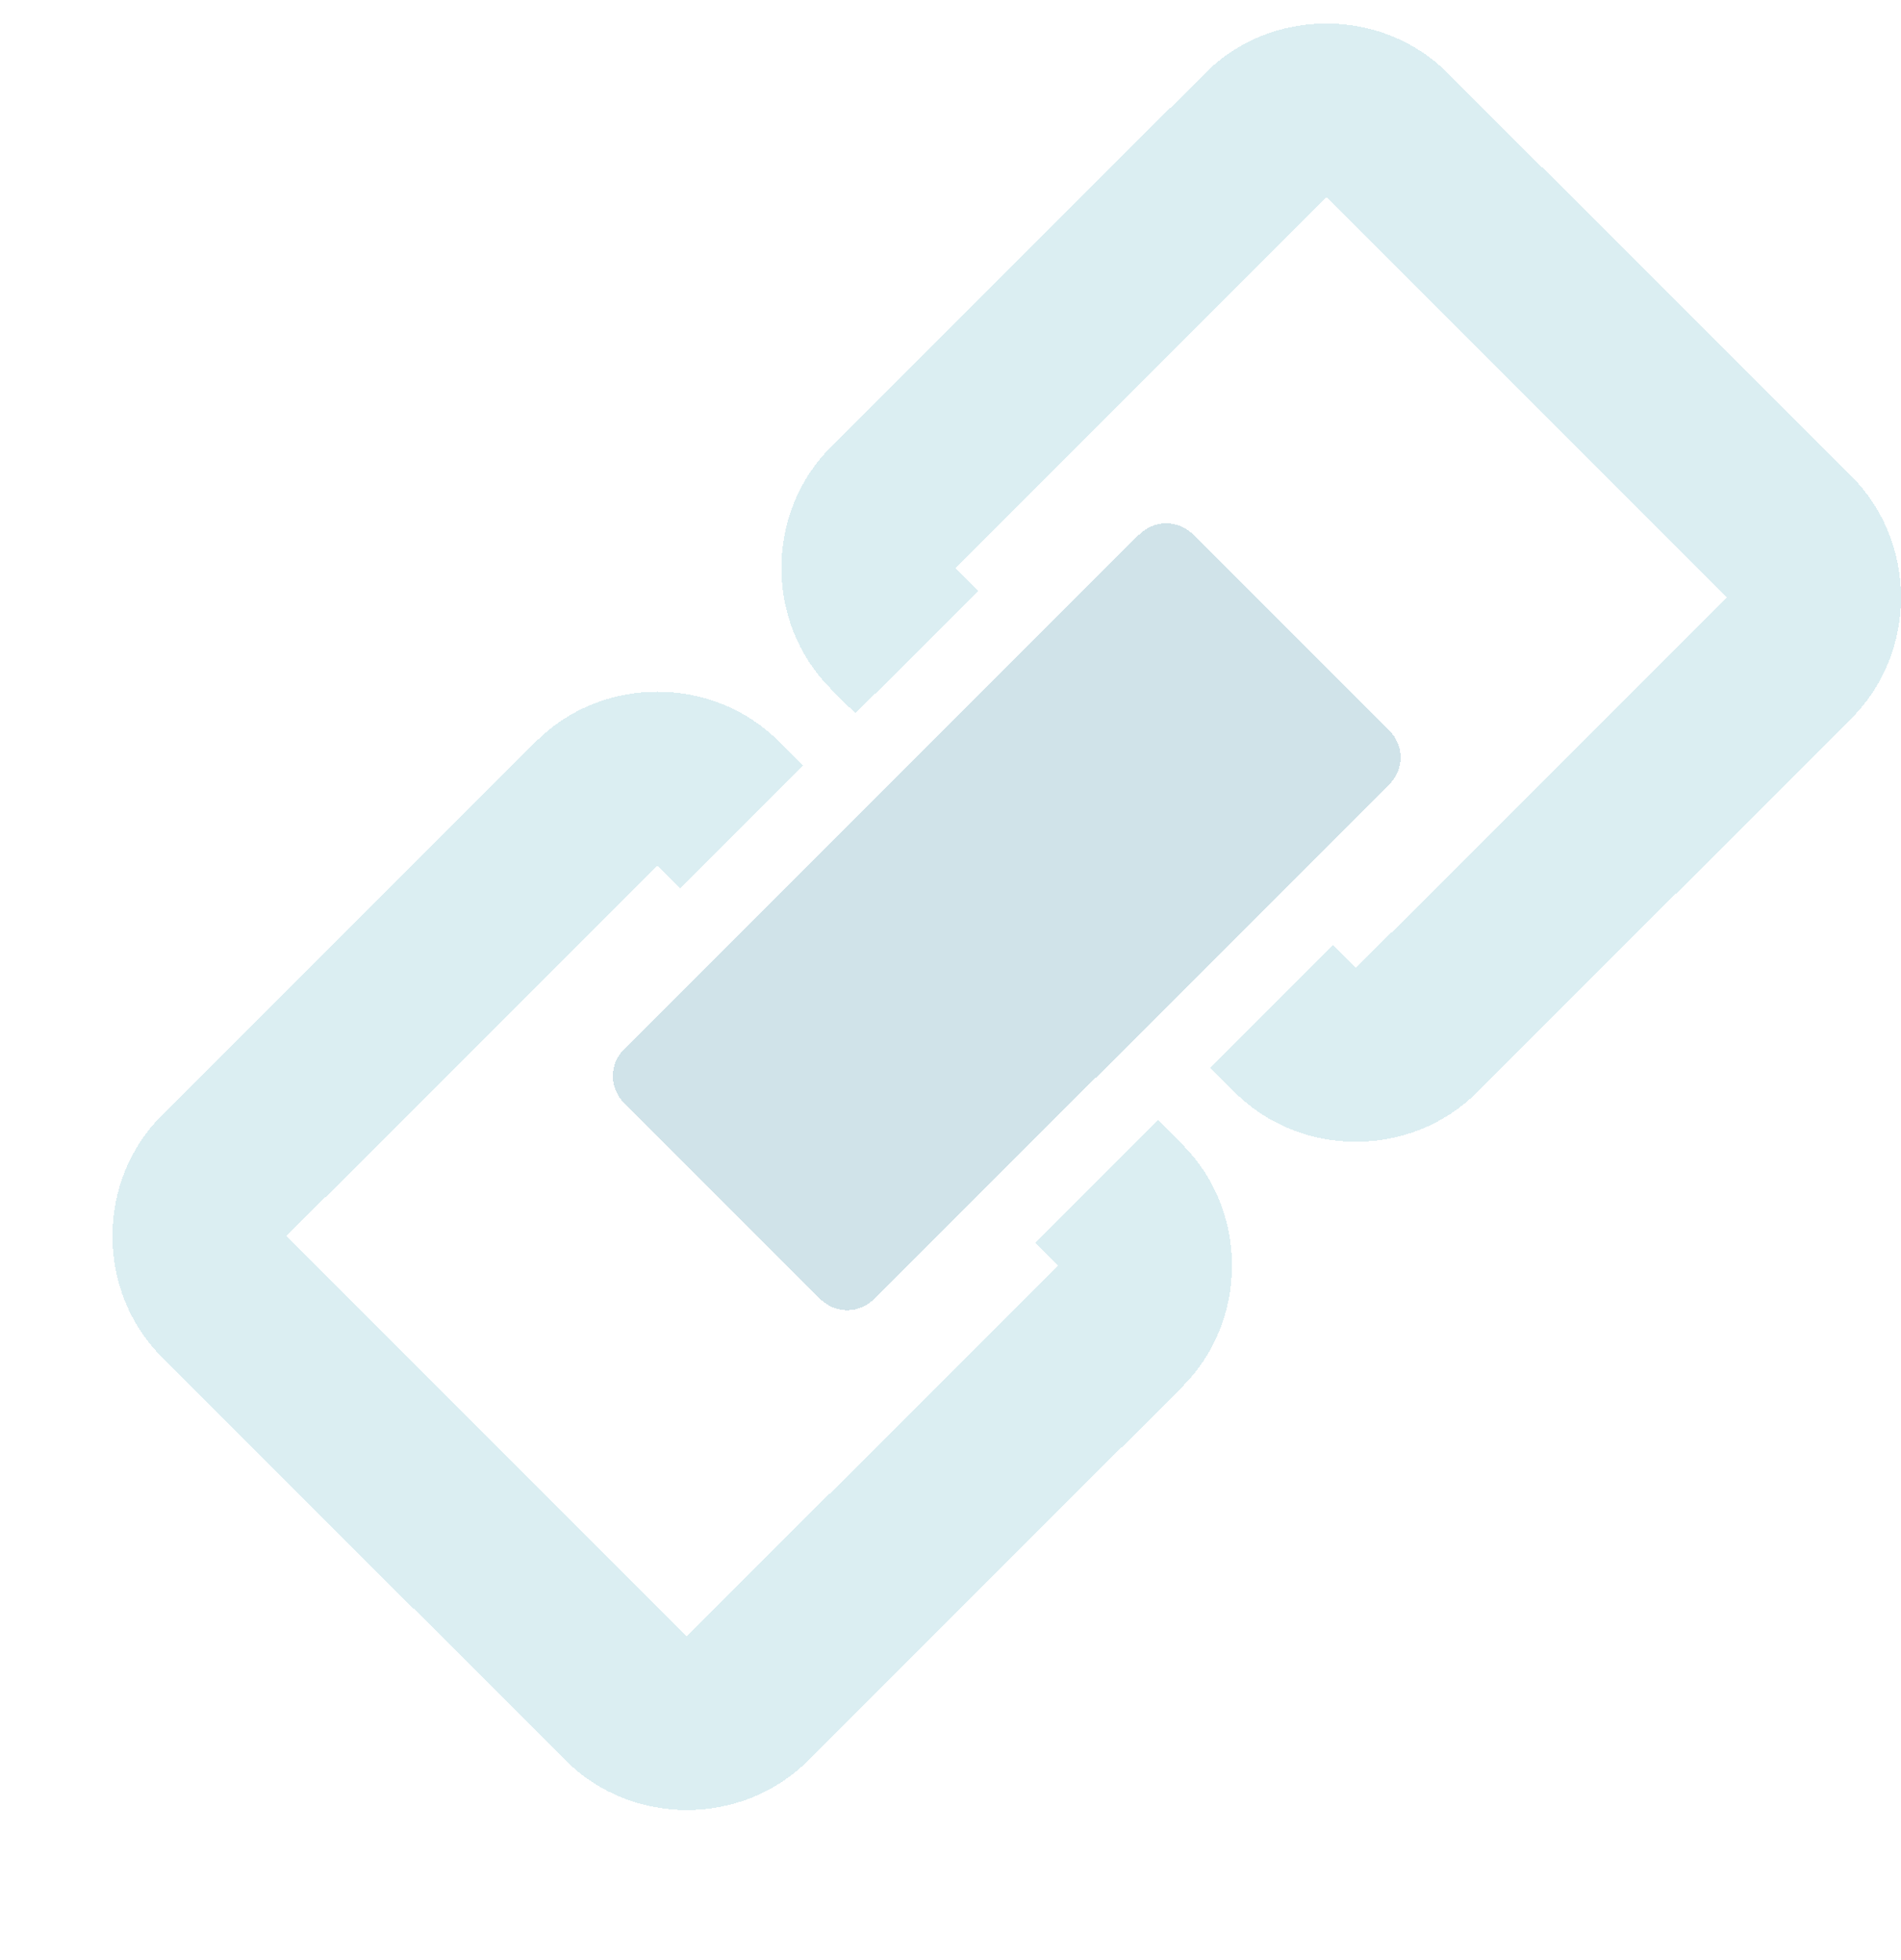<svg width="486" height="501" viewBox="0 0 486 501" fill="none" xmlns="http://www.w3.org/2000/svg">
<g opacity="0.76" clip-path="url(#clip0_1_744)">
<g filter="url(#filter0_d_1_744)">
<path d="M339.123 2.69022e-07C327.858 -0.001 316.593 4.216 308.148 12.65L212.442 108.226C195.552 125.093 195.552 153.233 212.442 170.1L218.699 176.341L250.093 144.989L244.249 139.159L339.123 44.413L441.526 146.676L346.651 241.423L340.813 235.586L309.419 266.938L315.675 273.186C332.565 290.053 360.736 290.046 377.626 273.179L473.332 177.61C490.222 160.743 490.222 132.61 473.332 115.743L370.099 12.656C361.654 4.223 350.389 0.001 339.123 2.69022e-07Z" fill="#A1D2DF" fill-opacity="0.5" shape-rendering="crispEdges"/>
</g>
<g filter="url(#filter1_d_1_744)">
<path d="M168.088 170.804C156.821 170.804 145.557 175.02 137.112 183.454L41.406 279.03C24.516 295.897 24.523 324.03 41.413 340.897L144.639 443.99C161.529 460.857 189.7 460.857 206.591 443.99L302.289 348.414C319.18 331.547 319.187 303.414 302.296 286.547L296.04 280.299L264.652 311.644L270.497 317.474L175.615 412.227L73.213 309.963L168.088 215.21L173.932 221.047L205.32 189.702L199.07 183.454C190.625 175.02 179.354 170.804 168.088 170.804Z" fill="#A1D2DF" fill-opacity="0.5" shape-rendering="crispEdges"/>
</g>
<g filter="url(#filter2_d_1_744)">
<path fill-rule="evenodd" clip-rule="evenodd" d="M298.142 127.758C295.621 127.758 293.099 128.763 291.089 130.77L159.687 261.994C155.667 266.009 155.667 272.065 159.687 276.08L209.551 325.876C213.572 329.891 219.629 329.884 223.649 325.87L355.051 194.646C359.072 190.631 359.079 184.582 355.058 180.567L305.194 130.77C303.184 128.763 300.662 127.758 298.142 127.758Z" fill="#84B6C6" fill-opacity="0.5" shape-rendering="crispEdges"/>
</g>
</g>
<defs>
<filter id="filter0_d_1_744" x="195.774" y="0" width="294.226" height="295.833" filterUnits="userSpaceOnUse" color-interpolation-filters="sRGB">
<feFlood flood-opacity="0" result="BackgroundImageFix"/>
<feColorMatrix in="SourceAlpha" type="matrix" values="0 0 0 0 0 0 0 0 0 0 0 0 0 0 0 0 0 0 127 0" result="hardAlpha"/>
<feOffset dy="6"/>
<feGaussianBlur stdDeviation="2"/>
<feComposite in2="hardAlpha" operator="out"/>
<feColorMatrix type="matrix" values="0 0 0 0 0 0 0 0 0 0 0 0 0 0 0 0 0 0 0.25 0"/>
<feBlend mode="normal" in2="BackgroundImageFix" result="effect1_dropShadow_1_744"/>
<feBlend mode="normal" in="SourceGraphic" in2="effect1_dropShadow_1_744" result="shape"/>
</filter>
<filter id="filter1_d_1_744" x="24.742" y="170.804" width="294.219" height="295.837" filterUnits="userSpaceOnUse" color-interpolation-filters="sRGB">
<feFlood flood-opacity="0" result="BackgroundImageFix"/>
<feColorMatrix in="SourceAlpha" type="matrix" values="0 0 0 0 0 0 0 0 0 0 0 0 0 0 0 0 0 0 127 0" result="hardAlpha"/>
<feOffset dy="6"/>
<feGaussianBlur stdDeviation="2"/>
<feComposite in2="hardAlpha" operator="out"/>
<feColorMatrix type="matrix" values="0 0 0 0 0 0 0 0 0 0 0 0 0 0 0 0 0 0 0.25 0"/>
<feBlend mode="normal" in2="BackgroundImageFix" result="effect1_dropShadow_1_744"/>
<feBlend mode="normal" in="SourceGraphic" in2="effect1_dropShadow_1_744" result="shape"/>
</filter>
<filter id="filter2_d_1_744" x="152.672" y="127.758" width="209.398" height="211.126" filterUnits="userSpaceOnUse" color-interpolation-filters="sRGB">
<feFlood flood-opacity="0" result="BackgroundImageFix"/>
<feColorMatrix in="SourceAlpha" type="matrix" values="0 0 0 0 0 0 0 0 0 0 0 0 0 0 0 0 0 0 127 0" result="hardAlpha"/>
<feOffset dy="6"/>
<feGaussianBlur stdDeviation="2"/>
<feComposite in2="hardAlpha" operator="out"/>
<feColorMatrix type="matrix" values="0 0 0 0 0 0 0 0 0 0 0 0 0 0 0 0 0 0 0.25 0"/>
<feBlend mode="normal" in2="BackgroundImageFix" result="effect1_dropShadow_1_744"/>
<feBlend mode="normal" in="SourceGraphic" in2="effect1_dropShadow_1_744" result="shape"/>
</filter>
<clipPath id="clip0_1_744">
<rect width="486" height="501" fill="white"/>
</clipPath>
</defs>
</svg>
